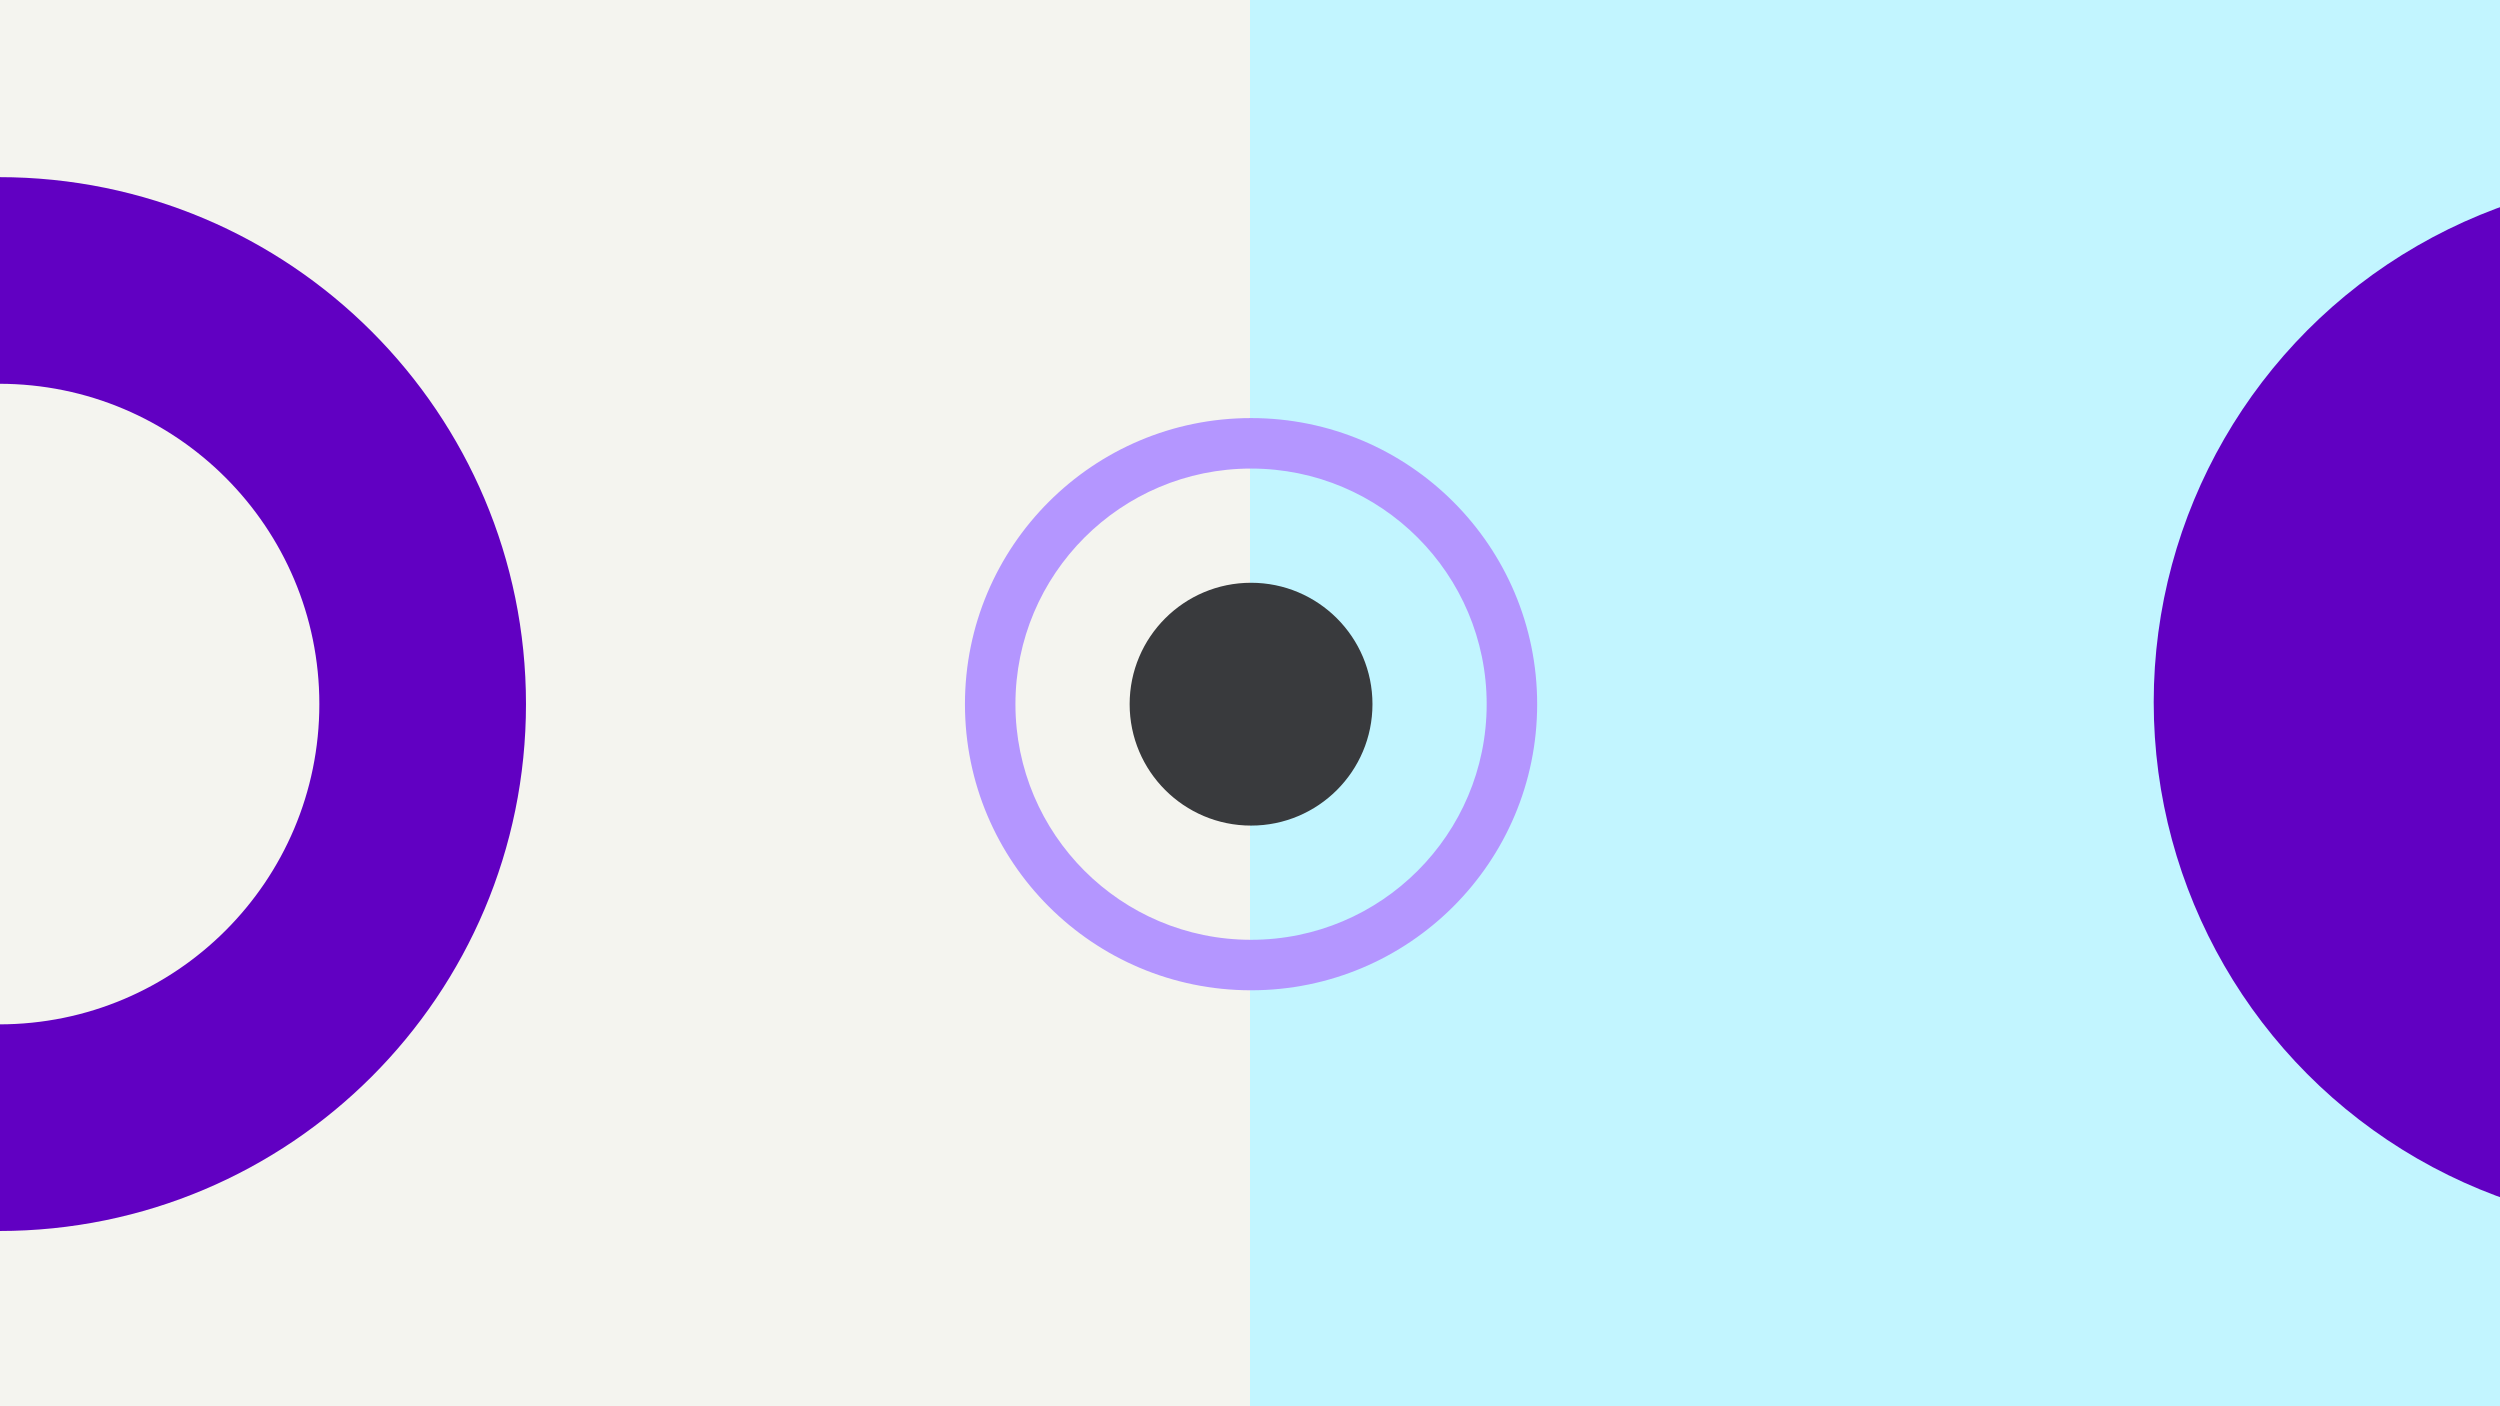 <svg width="1184" height="666" viewBox="0 0 1184 666" fill="none" xmlns="http://www.w3.org/2000/svg">
<rect x="0" y="0" width="1184" height="666" fill="#808080" stroke="none"/>
<g clip-path="url(#clip0_1_220)">
<rect width="1184" height="666" fill="#F4F4EF"/>
<rect x="592" width="592" height="674" fill="#C2F5FF"/>
<circle cx="1269.55" cy="332.553" r="249.553" fill="#6100C2"/>
<path fill-rule="evenodd" clip-rule="evenodd" d="M-0.447 583.001C137.378 583.001 249.107 471.272 249.107 333.448C249.107 195.623 137.378 83.894 -0.447 83.894C-138.271 83.894 -250 195.623 -250 333.448C-250 471.272 -138.271 583.001 -0.447 583.001ZM-0.447 485.137C83.329 485.137 151.243 417.224 151.243 333.448C151.243 249.672 83.329 181.759 -0.447 181.759C-84.222 181.759 -152.136 249.672 -152.136 333.448C-152.136 417.224 -84.222 485.137 -0.447 485.137Z" fill="#6100C2"/>
<path fill-rule="evenodd" clip-rule="evenodd" d="M592.5 469C667.335 469 728 408.335 728 333.5C728 258.665 667.335 198 592.5 198C517.665 198 457 258.665 457 333.5C457 408.335 517.665 469 592.5 469ZM592.5 445.088C654.129 445.088 704.088 395.129 704.088 333.5C704.088 271.871 654.129 221.912 592.5 221.912C530.871 221.912 480.912 271.871 480.912 333.5C480.912 395.129 530.871 445.088 592.5 445.088Z" fill="#B496FF"/>
<circle cx="592.5" cy="333.5" r="57.5" fill="#393A3D"/>
</g>
<defs>
<clipPath id="clip0_1_220">
<rect width="1184" height="666" fill="white"/>
</clipPath>
</defs>
</svg>
